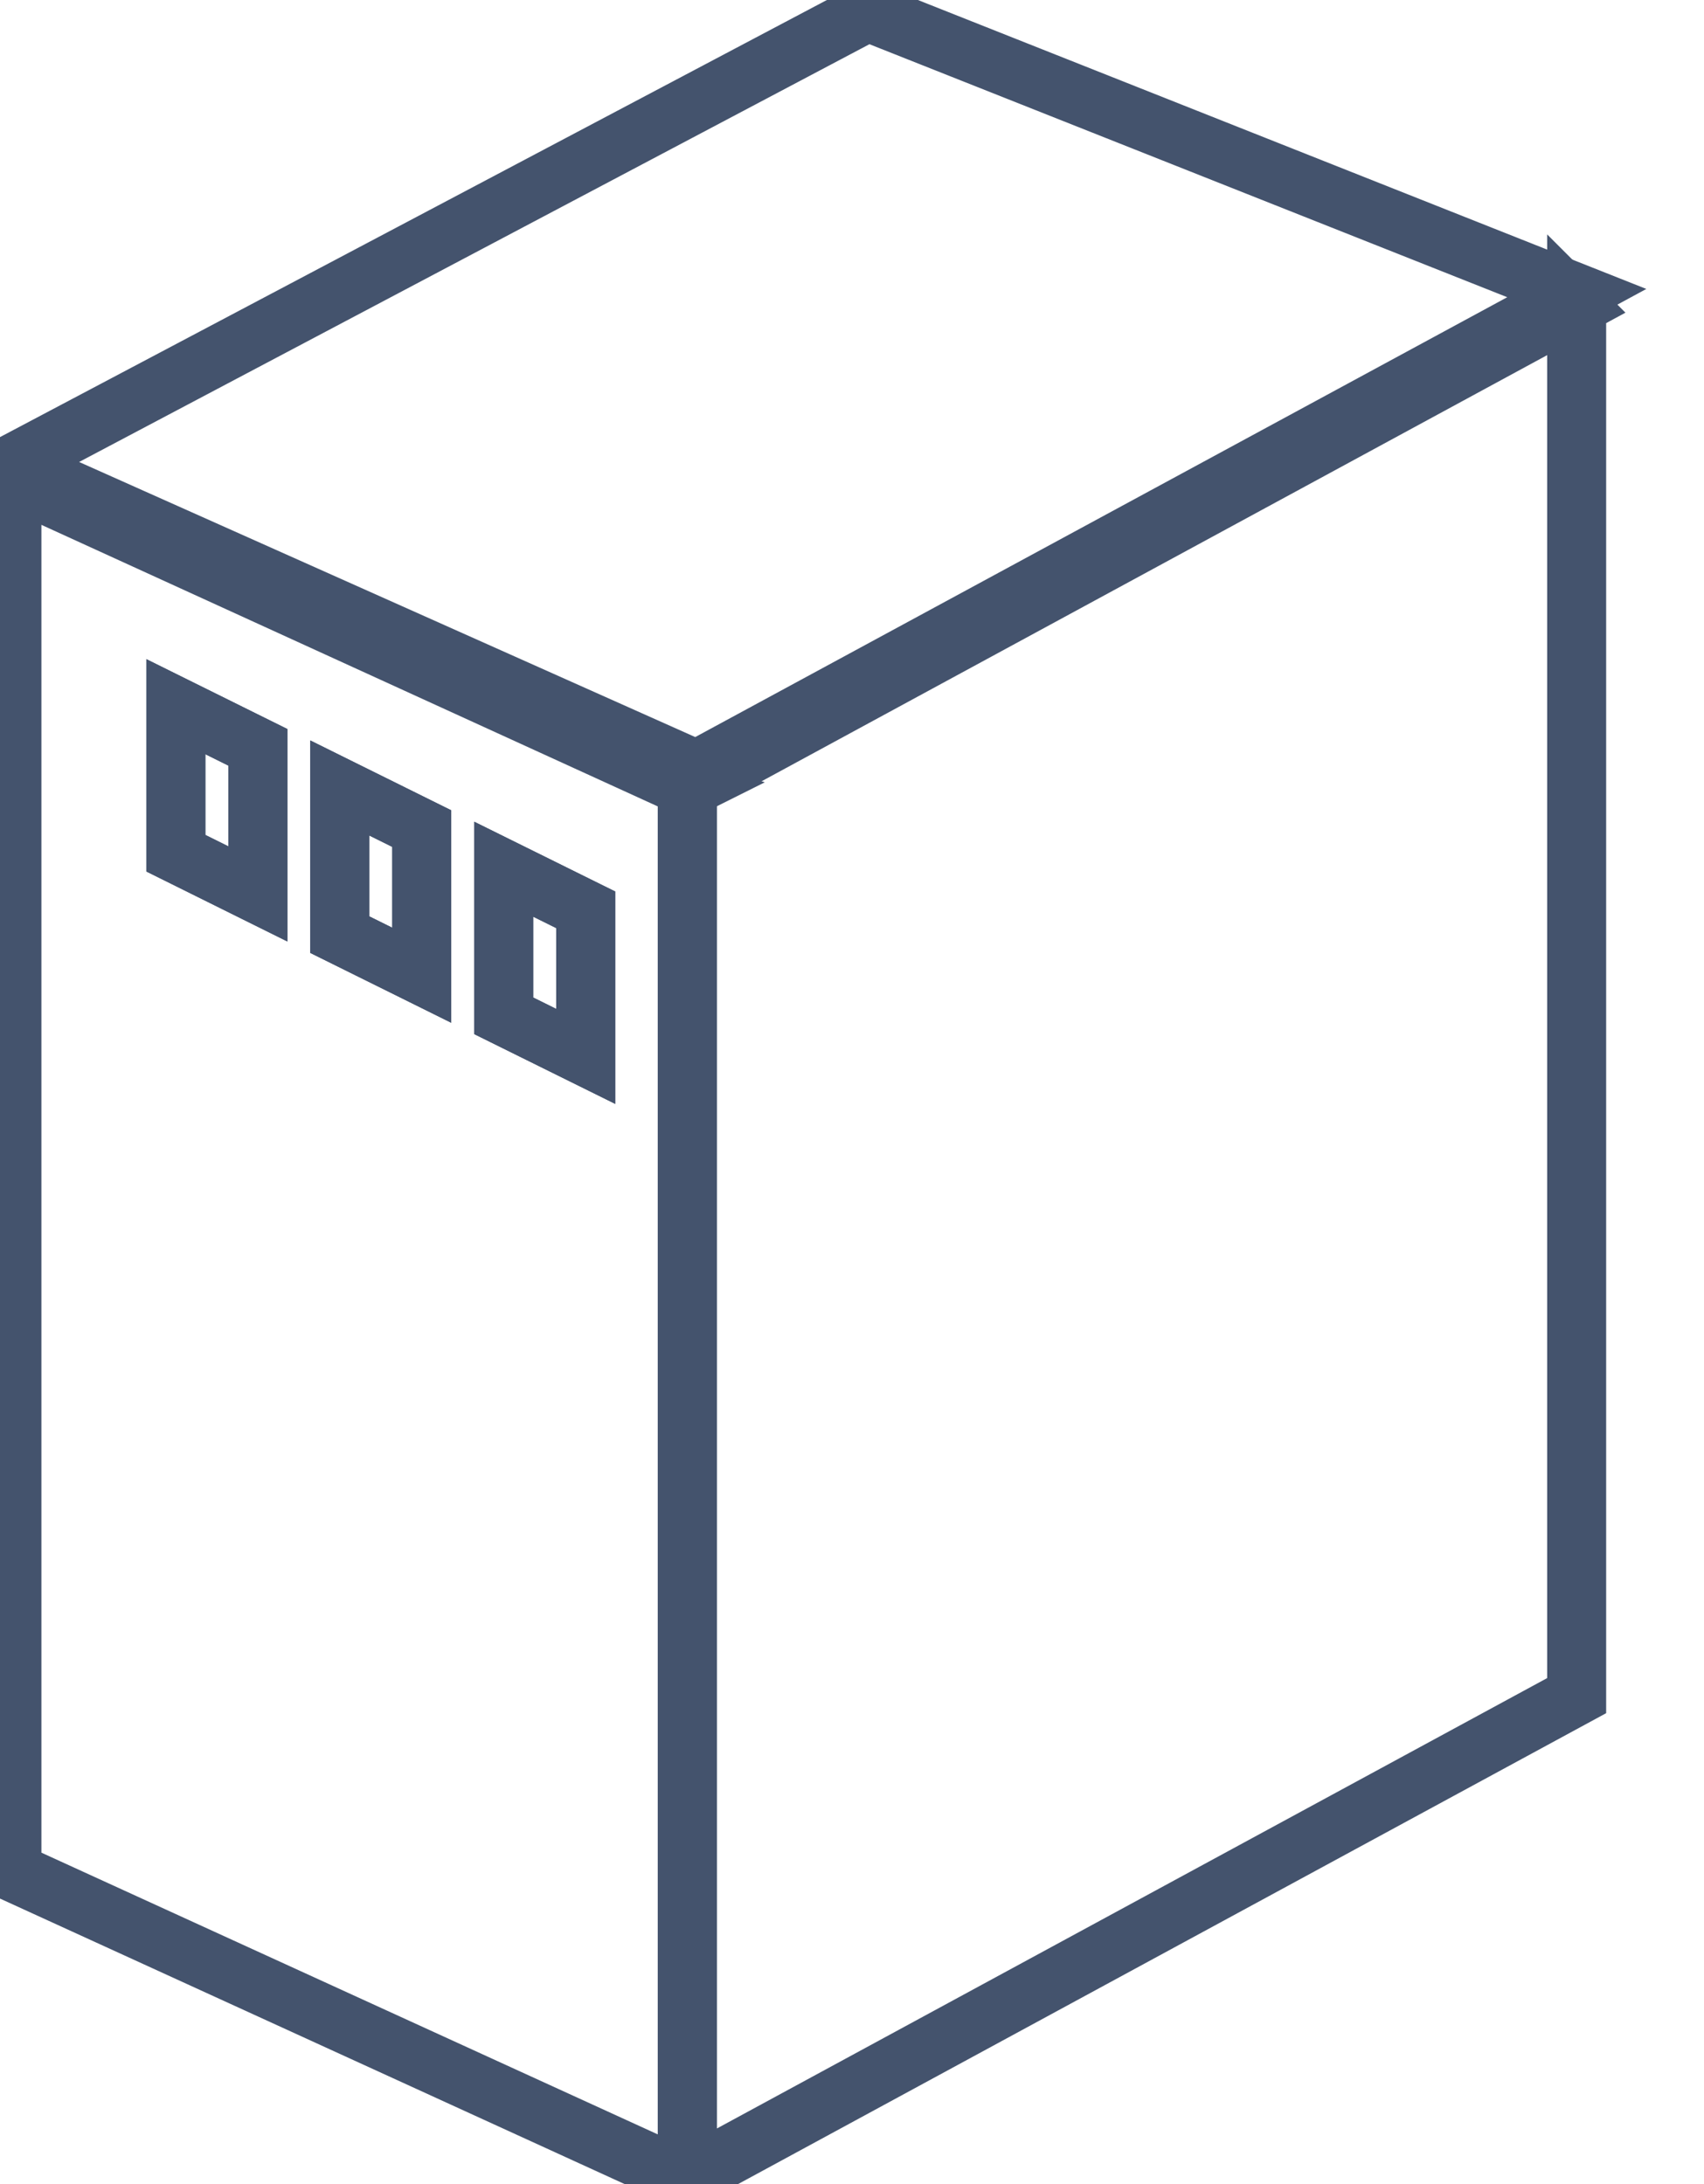 <svg data-v-9833e8b2="" version="1.1" xmlns="http://www.w3.org/2000/svg" xmlns:xlink="http://www.w3.org/1999/xlink" width="19.5" height="25"><g data-v-9833e8b2=""><path data-v-9833e8b2="" transform="scale(0.135)" fill="none" stroke="rgba(68, 83, 109, 1)" paint-order="fill stroke markers" d="m73.55,1l60.11,23.85l-74.62,40.43l-58.04,-25.92l72.55,-38.36l0,0z" stroke-width="5" stroke-miterlimit="10" stroke-dasharray=""></path><path data-v-9833e8b2="" transform="scale(0.135)" fill="none" stroke="rgba(68, 83, 109, 1)" paint-order="fill stroke markers" d="m58.26,66.77l0,0.05l0,117.86l-0.18,0.1l-1.12,-0.51l-55.95,-25.58l0,-118.08l57.25,26.16z" stroke-width="5" stroke-miterlimit="10" stroke-dasharray=""></path><path data-v-9833e8b2="" transform="scale(0.135)" fill="none" stroke="rgba(68, 83, 109, 1)" paint-order="fill stroke markers" d="m58.32,66.79l-0.06,-0.02l0,0.05z" stroke-width="5" stroke-miterlimit="10" stroke-dasharray=""></path><path data-v-9833e8b2="" transform="scale(0.135)" fill="none" stroke="rgba(68, 83, 109, 1)" paint-order="fill stroke markers" d="m133.65,25.91l0,117.86l-45.19,24.52l-27.35,14.84l-2.85,1.55l0,-117.86l0.05,-0.03l12.66,-6.87l62.68,-34.01z" stroke-width="5" stroke-miterlimit="10" stroke-dasharray=""></path><path data-v-9833e8b2="" transform="scale(0.135)" fill="none" stroke="rgba(68, 83, 109, 1)" paint-order="fill stroke markers" d="m14.91,59.92l6.95,3.45l0,12.43l-6.95,-3.45l0,-12.43z" stroke-width="5" stroke-miterlimit="10" stroke-dasharray=""></path><path data-v-9833e8b2="" transform="scale(0.135)" fill="none" stroke="rgba(68, 83, 109, 1)" paint-order="fill stroke markers" d="m14.91,59.92l6.95,3.44l0,12.43l-6.95,-3.45l0,-12.42l0,0z" stroke-width="5" stroke-miterlimit="10" stroke-dasharray=""></path><path data-v-9833e8b2="" transform="scale(0.135)" fill="none" stroke="rgba(68, 83, 109, 1)" paint-order="fill stroke markers" d="m28.8,66.81l6.95,3.45l0,12.43l-6.95,-3.45l0,-12.43z" stroke-width="5" stroke-miterlimit="10" stroke-dasharray=""></path><path data-v-9833e8b2="" transform="scale(0.135)" fill="none" stroke="rgba(68, 83, 109, 1)" paint-order="fill stroke markers" d="m28.8,66.81l6.95,3.44l0,12.44l-6.95,-3.44l0,-12.44l0,0z" stroke-width="5" stroke-miterlimit="10" stroke-dasharray=""></path><path data-v-9833e8b2="" transform="scale(0.135)" fill="none" stroke="rgba(68, 83, 109, 1)" paint-order="fill stroke markers" d="m42.7,73.7l6.95,3.44l0,12.43l-6.95,-3.44l0,-12.43z" stroke-width="5" stroke-miterlimit="10" stroke-dasharray=""></path><path data-v-9833e8b2="" transform="scale(0.135)" fill="none" stroke="rgba(68, 83, 109, 1)" paint-order="fill stroke markers" d="m42.7,73.7l6.95,3.44l0,12.43l-6.95,-3.44l0,-12.43l0,0z" stroke-width="5" stroke-miterlimit="10" stroke-dasharray=""></path></g></svg>